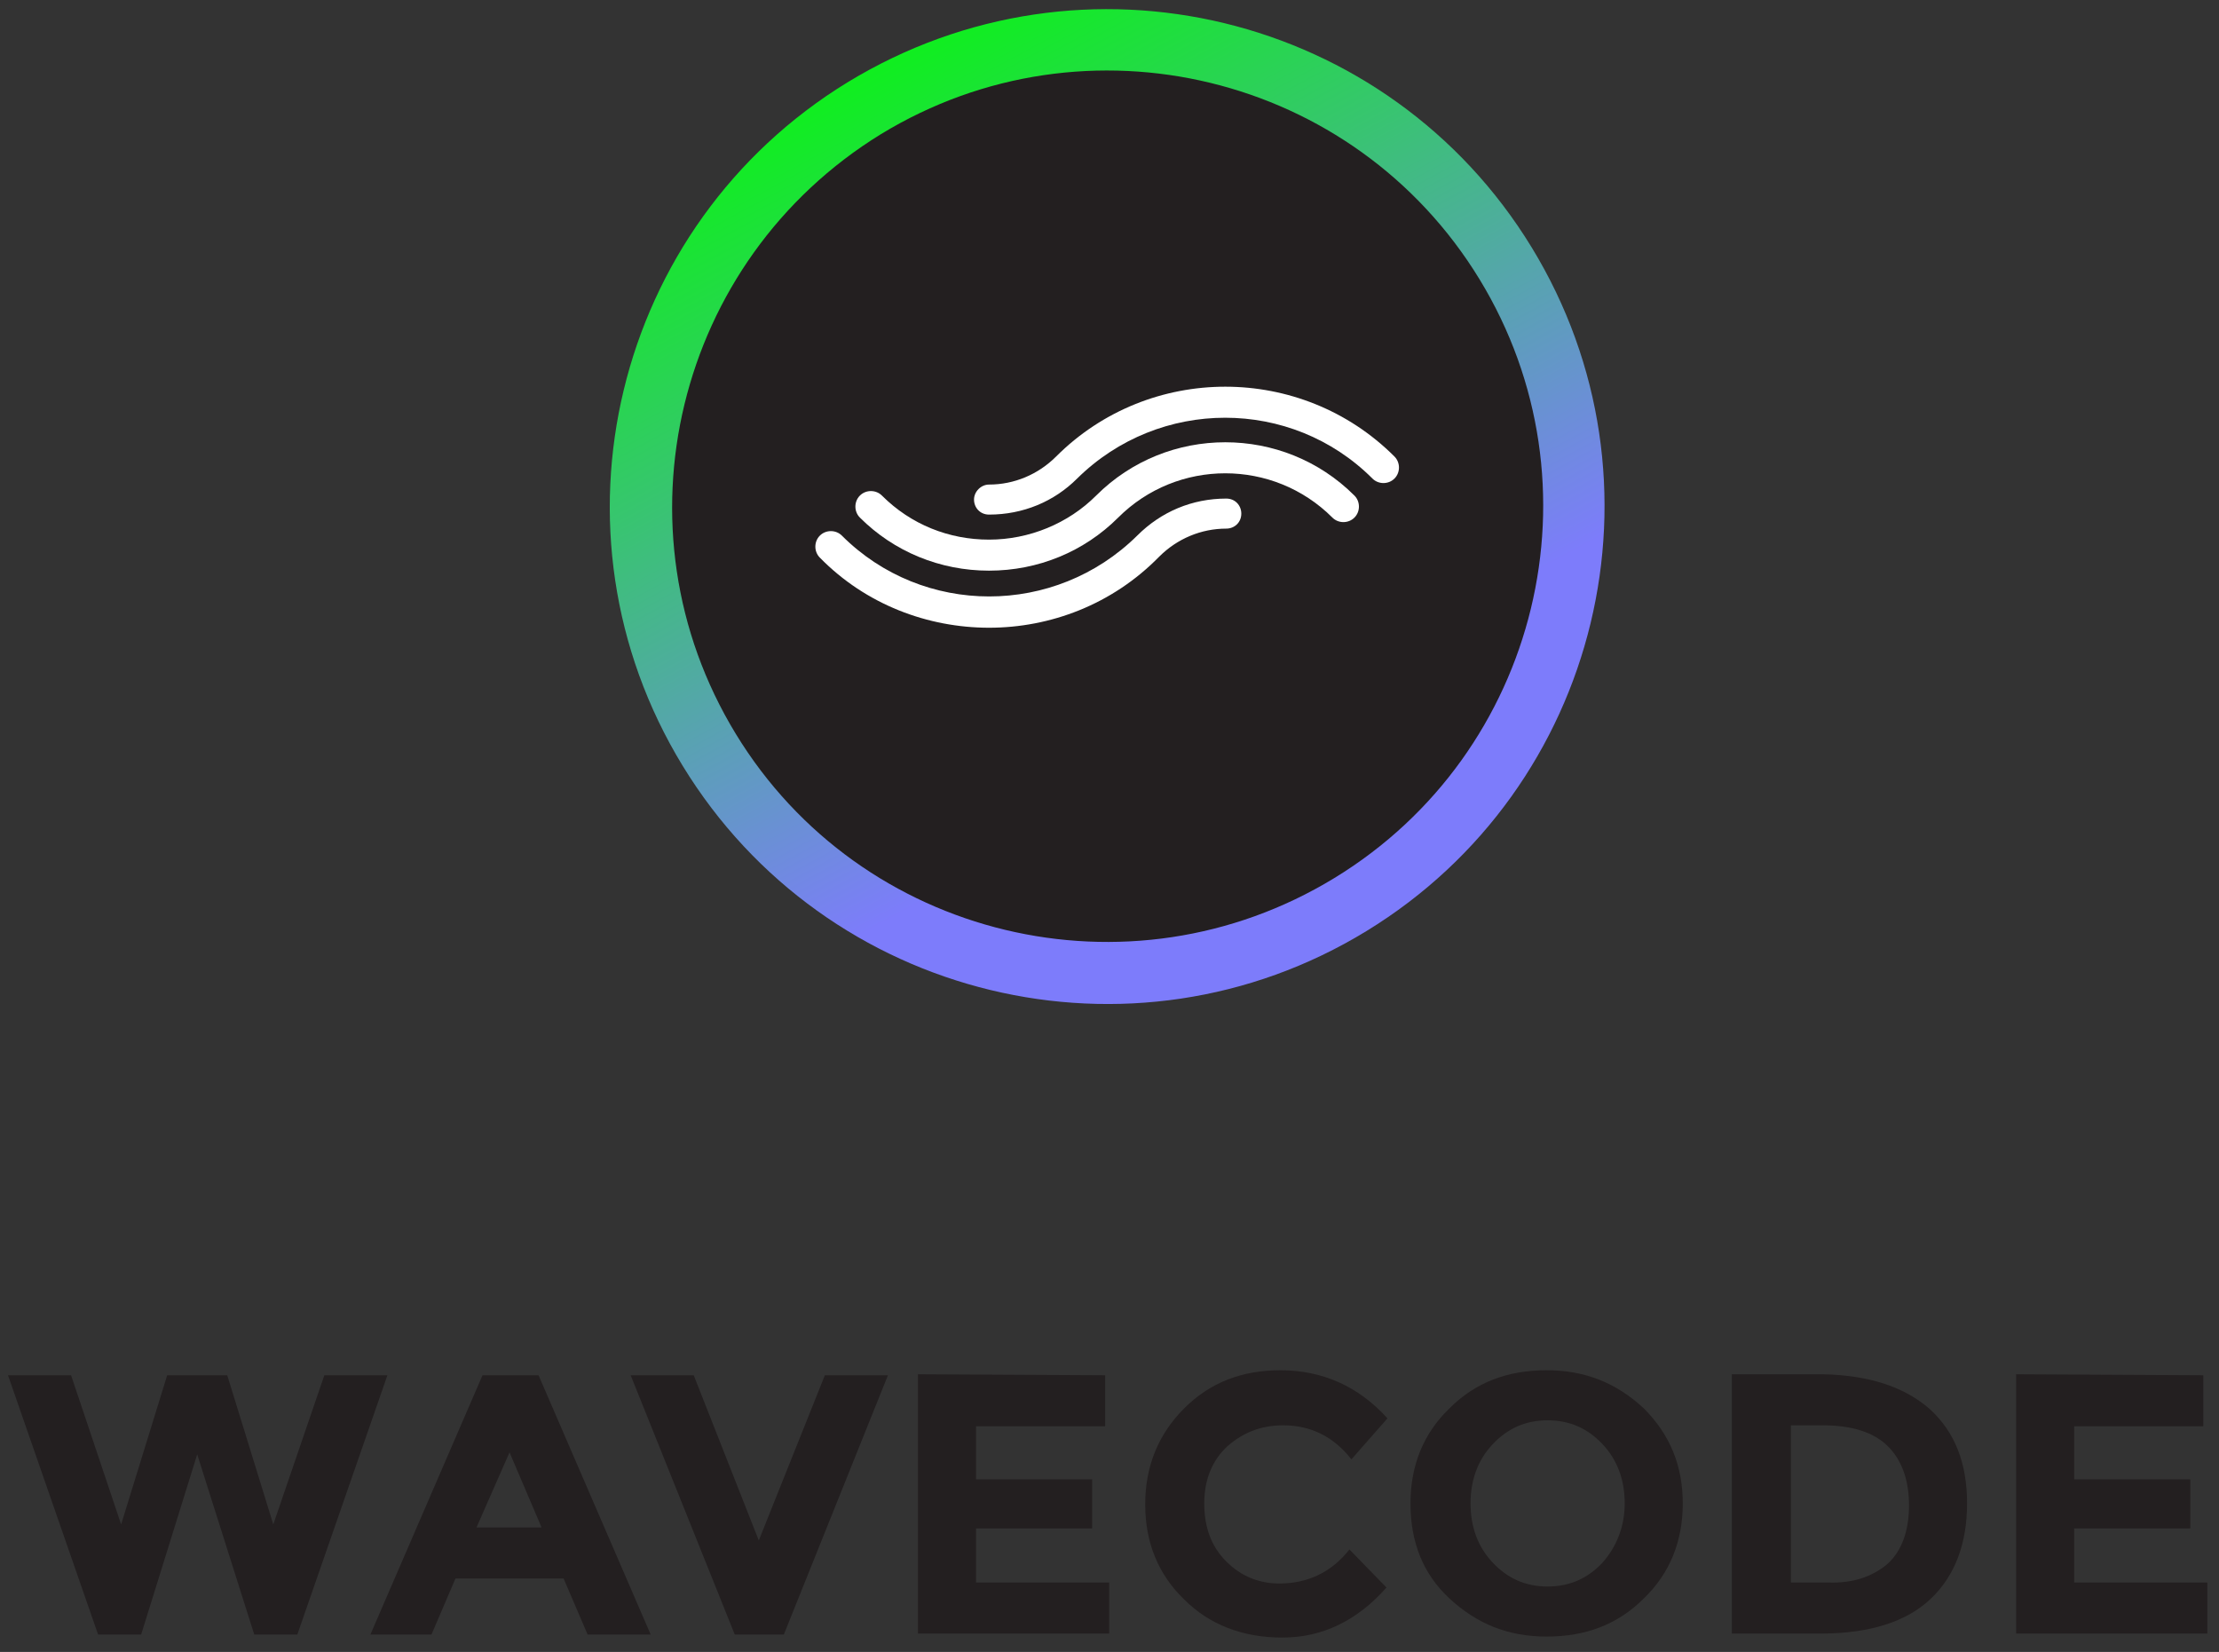 <?xml version="1.0" encoding="UTF-8"?>
<svg width="133px" height="99px" viewBox="0 0 133 99" version="1.1" xmlns="http://www.w3.org/2000/svg" xmlns:xlink="http://www.w3.org/1999/xlink">
    <rect x="0" y="0" width="133" height="99" fill="#333333" stroke="none"/>
    <!-- Generator: Sketch 57.1 (83088) - https://sketch.com -->
    <title>logo</title>
    <desc>Created with Sketch.</desc>
    <defs>
        <linearGradient x1="25.01%" y1="3.529%" x2="60.852%" y2="70.18%" id="linearGradient-1">
            <stop stop-color="#00FF00" offset="0%"></stop>
            <stop stop-color="#7D7CFB" offset="100%"></stop>
        </linearGradient>
    </defs>
    <g id="Symbols" stroke="none" stroke-width="1" fill="none" fill-rule="evenodd">
        <g id="footer" transform="translate(-273, -47)" fill-rule="nonzero">
            <g id="logo" transform="translate(273, 47)">
                <g id="Group" transform="translate(36, 0)">
                    <g id="Path">
                        <path d="M45.9,55.8 C59.94,47.22 64.38,28.86 55.8,14.82 C47.22,0.78 28.92,-3.66 14.82,4.92 C0.78,13.5 -3.66,31.86 4.92,45.9 C13.5,59.94 31.86,64.38 45.9,55.8 Z" fill="url(#linearGradient-1)"></path>
                        <path d="M43.98,52.62 C56.28,45.12 60.18,29.04 52.68,16.74 C45.18,4.44 29.1,0.54 16.8,8.04 C4.5,15.6 0.6,31.68 8.1,43.98 C15.6,56.28 31.68,60.12 43.98,52.62 Z" fill="#231F20"></path>
                    </g>
                    <path d="M23.28,30.84 C22.74,30.84 22.38,30.42 22.38,29.94 C22.38,29.46 22.8,29.04 23.28,29.04 C24.78,29.04 26.22,28.44 27.3,27.36 C32.88,21.78 42,21.78 47.58,27.36 C47.94,27.72 47.94,28.32 47.58,28.68 C47.22,29.04 46.62,29.04 46.26,28.68 C41.4,23.82 33.48,23.82 28.56,28.68 C27.18,30.06 25.32,30.84 23.28,30.84 Z" id="Path" fill="#FFFFFF"></path>
                    <path d="M23.28,34.2 L23.28,34.2 C20.34,34.2 17.58,33.06 15.54,31.02 C15.18,30.66 15.18,30.06 15.54,29.7 C15.9,29.34 16.5,29.34 16.86,29.7 C18.6,31.44 20.88,32.34 23.28,32.34 L23.28,32.34 C25.68,32.34 28.02,31.38 29.7,29.7 C33.96,25.44 40.92,25.44 45.18,29.7 C45.54,30.06 45.54,30.66 45.18,31.02 C44.82,31.38 44.22,31.38 43.86,31.02 C40.32,27.48 34.56,27.48 31.02,31.02 C28.98,33.06 26.22,34.2 23.28,34.2 Z" id="Path" fill="#FFFFFF"></path>
                    <path d="M23.28,37.62 C19.62,37.62 15.9,36.24 13.14,33.42 C12.78,33.06 12.78,32.46 13.14,32.1 C13.5,31.74 14.1,31.74 14.46,32.1 C19.32,36.96 27.24,36.96 32.16,32.1 C33.6,30.66 35.46,29.88 37.5,29.88 L37.5,29.88 C38.04,29.88 38.4,30.3 38.4,30.78 C38.4,31.32 37.98,31.68 37.5,31.68 L37.5,31.68 C36,31.68 34.56,32.28 33.48,33.36 C30.66,36.24 26.94,37.62 23.28,37.62 Z" id="Path" fill="#FFFFFF"></path>
                </g>
                <g id="Group" transform="translate(0, 82)" fill="#231F20">
                    <polygon id="Path" points="7.26 9.36 10.02 0.42 13.62 0.42 16.38 9.36 19.44 0.42 23.22 0.42 17.82 15.96 15.24 15.96 11.82 5.16 8.46 15.96 5.88 15.96 0.48 0.42 4.26 0.42"></polygon>
                    <path d="M35.22,15.96 L33.78,12.6 L27.3,12.6 L25.86,15.96 L22.2,15.96 L28.92,0.42 L32.28,0.42 L39,15.96 L35.22,15.96 Z M30.54,5.04 L28.56,9.54 L32.46,9.54 L30.54,5.04 Z" id="Shape"></path>
                    <polygon id="Path" points="45.48 10.32 49.44 0.42 53.22 0.42 46.98 15.96 44.04 15.96 37.8 0.42 41.58 0.42"></polygon>
                    <polygon id="Path" points="66.24 0.42 66.24 3.48 58.5 3.48 58.5 6.66 65.46 6.66 65.46 9.6 58.5 9.6 58.5 12.84 66.48 12.84 66.48 15.9 55.02 15.9 55.02 0.36"></polygon>
                    <path d="M76.68,12.9 C78.36,12.9 79.8,12.24 80.88,10.86 L83.1,13.14 C81.36,15.12 79.26,16.14 76.86,16.14 C74.46,16.14 72.48,15.36 70.98,13.86 C69.42,12.36 68.64,10.44 68.64,8.16 C68.64,5.88 69.42,3.96 70.98,2.4 C72.54,0.84 74.46,0.12 76.74,0.12 C79.26,0.12 81.42,1.08 83.16,3 L81,5.46 C79.92,4.08 78.54,3.42 76.92,3.42 C75.6,3.42 74.52,3.84 73.56,4.68 C72.66,5.52 72.18,6.66 72.18,8.1 C72.18,9.54 72.6,10.68 73.5,11.58 C74.4,12.48 75.48,12.9 76.68,12.9 Z" id="Path"></path>
                    <path d="M98.52,13.8 C96.96,15.36 95.04,16.08 92.7,16.08 C90.36,16.08 88.5,15.3 86.88,13.8 C85.26,12.3 84.54,10.38 84.54,8.1 C84.54,5.82 85.32,3.9 86.88,2.4 C88.44,0.84 90.36,0.12 92.7,0.12 C95.04,0.12 96.9,0.9 98.52,2.4 C100.08,3.96 100.86,5.82 100.86,8.1 C100.86,10.38 100.08,12.3 98.52,13.8 Z M97.38,8.1 C97.38,6.72 96.96,5.52 96.06,4.56 C95.16,3.6 94.08,3.12 92.76,3.12 C91.44,3.12 90.36,3.6 89.46,4.56 C88.56,5.52 88.14,6.72 88.14,8.1 C88.14,9.48 88.56,10.68 89.46,11.64 C90.36,12.6 91.44,13.08 92.76,13.08 C94.08,13.08 95.16,12.6 96.06,11.64 C96.9,10.68 97.38,9.48 97.38,8.1 Z" id="Shape"></path>
                    <path d="M115.68,2.46 C117.18,3.84 117.9,5.7 117.9,8.1 C117.9,10.5 117.18,12.42 115.74,13.8 C114.3,15.18 112.08,15.9 109.14,15.9 L103.8,15.9 L103.8,0.36 L109.26,0.36 C112.08,0.42 114.18,1.14 115.68,2.46 Z M113.16,11.7 C114,10.92 114.42,9.72 114.42,8.22 C114.42,6.72 114,5.52 113.16,4.68 C112.32,3.84 111,3.42 109.26,3.42 L107.34,3.42 L107.34,12.84 L109.56,12.84 C111.06,12.9 112.26,12.48 113.16,11.7 Z" id="Shape"></path>
                    <polygon id="Path" points="132.06 0.42 132.06 3.48 124.32 3.48 124.32 6.66 131.28 6.66 131.28 9.6 124.32 9.6 124.32 12.84 132.3 12.84 132.3 15.9 120.84 15.9 120.84 0.36"></polygon>
                </g>
            </g>
        </g>
    </g>
</svg>